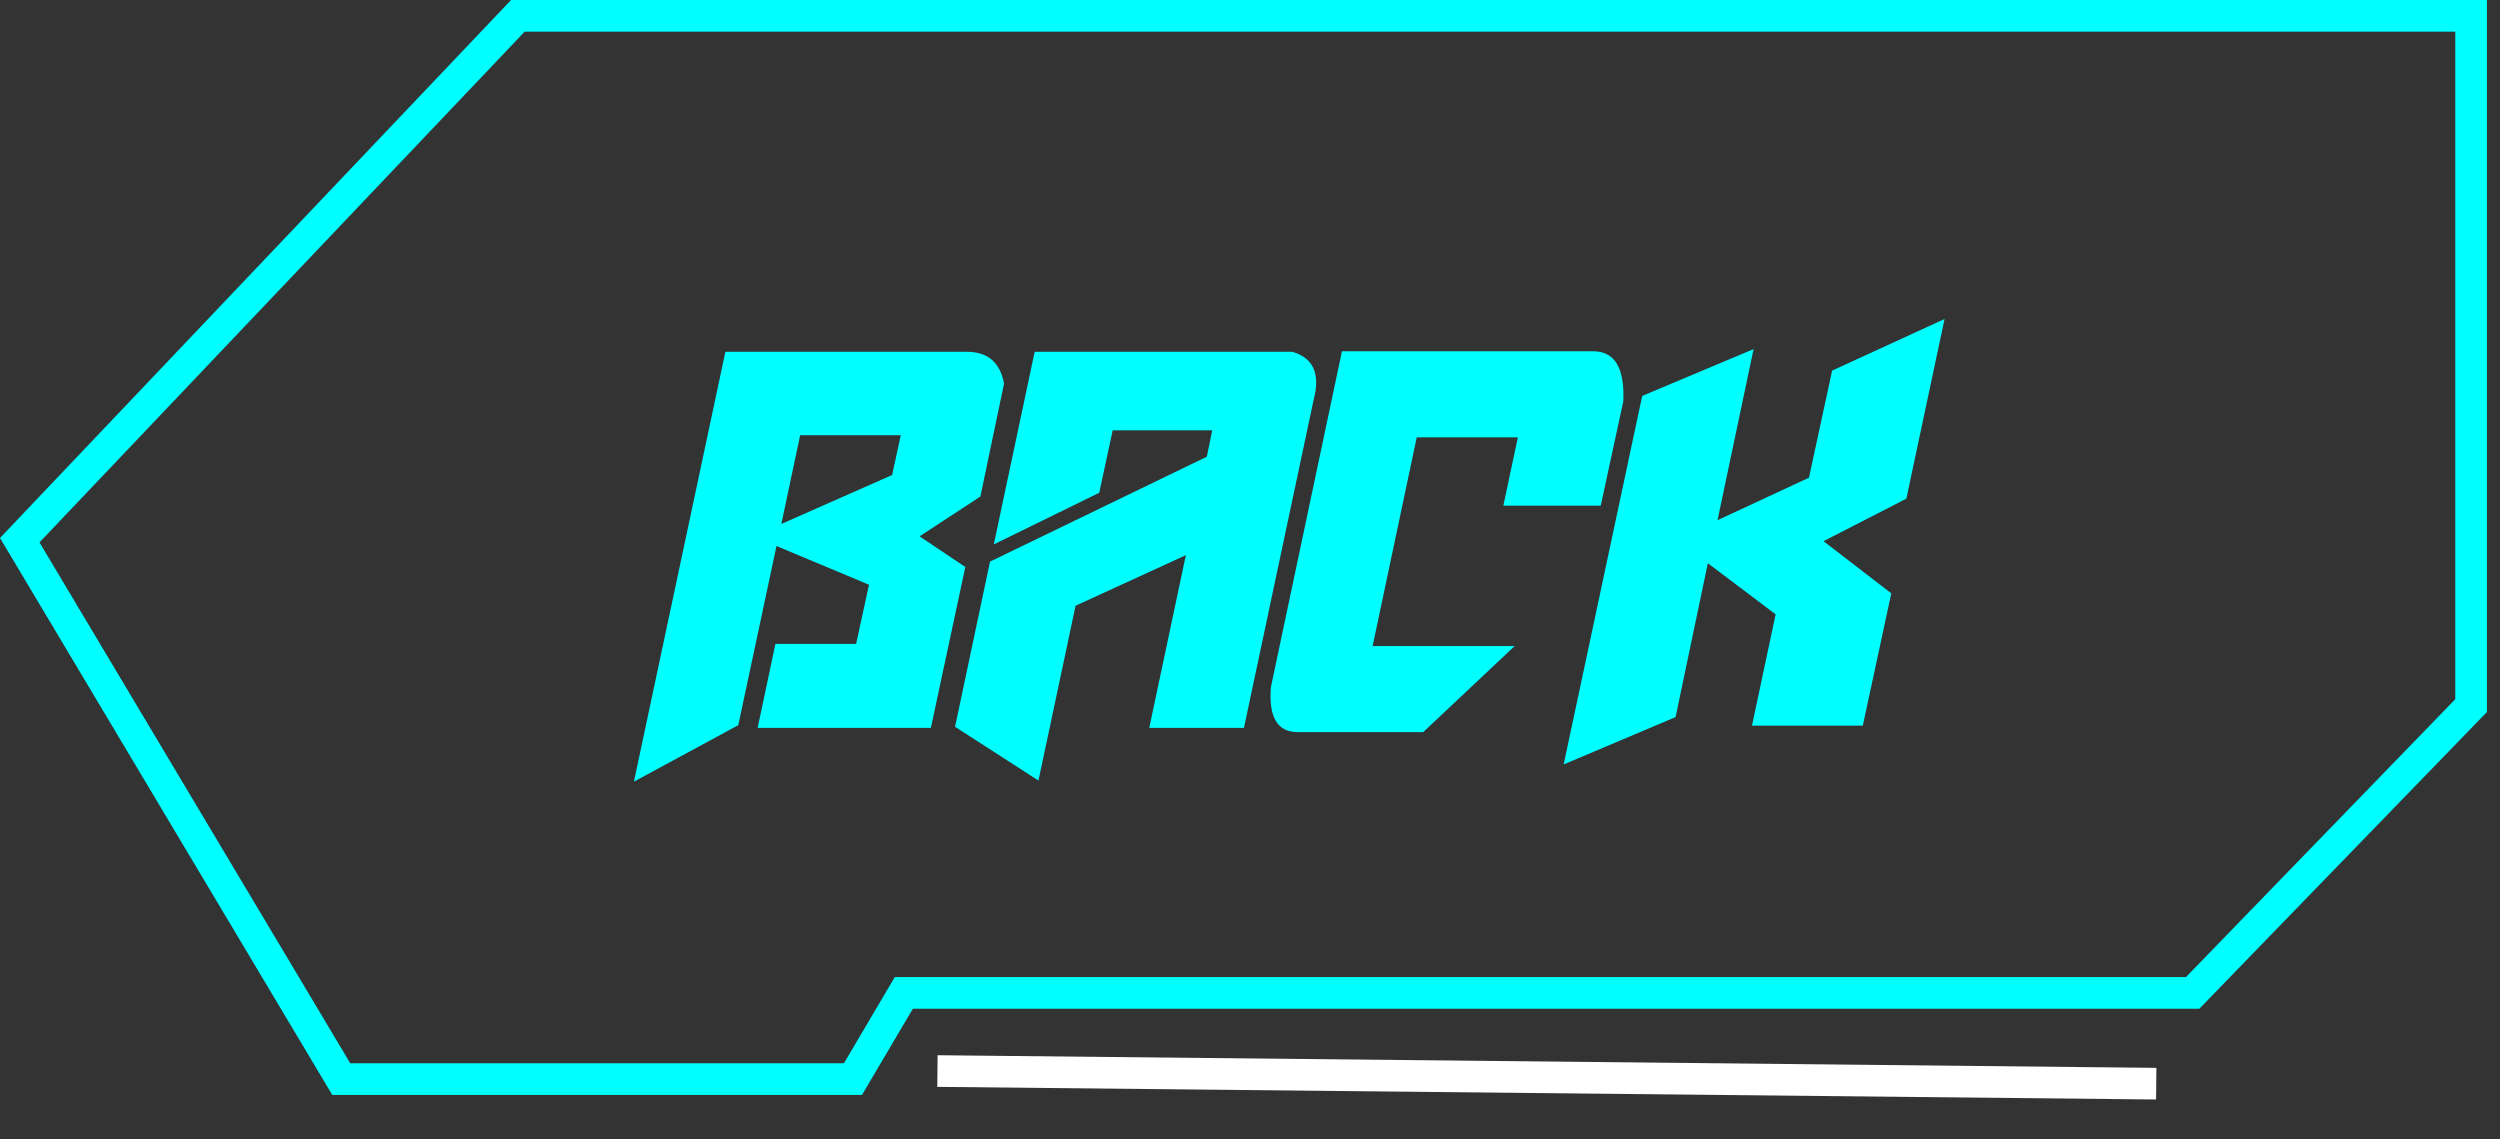 <?xml version="1.0" encoding="UTF-8" standalone="no"?>
<svg
   width="79"
   height="36"
   viewBox="0 0 79 36"
   fill="none"
   version="1.1"
   id="svg10"
   xmlns="http://www.w3.org/2000/svg"
   xmlns:svg="http://www.w3.org/2000/svg">
  <rect x="0" y="0" width="79" height="36" fill="#333333" stroke="none"/>
  <defs
     id="defs14" />
  <path
     d="M 28.846,31.376 H 28.561 L 28.416,31.622 26.953,34.1 H 10.784 L 0.624,17.07 16.365,0.5 h 61.722 v 21.797 l -8.799,9.079 z"
     stroke="#00ffff"
     id="path4" />
  <path
     d="m 22.922,11.117 h 7.633 c 0.657,0 1.048,0.334 1.173,1.003 l -0.748,3.57 -1.921,1.258 1.445,0.969 -1.088,5.083 h -5.474 l 0.561,-2.652 h 2.55 l 0.408,-1.87 -2.924,-1.224 -1.207,5.661 -3.298,1.785 z m 2.363,2.635 -0.595,2.805 3.502,-1.547 0.272,-1.258 z m 7.411,-2.635 h 8.143 c 0.657,0.193 0.884,0.686 0.68,1.479 L 39.309,23 h -2.992 l 1.156,-5.457 -3.485,1.598 -1.173,5.525 -2.635,-1.7 1.105,-5.219 6.851,-3.315 0.17,-0.833 h -3.145 l -0.425,1.972 -3.332,1.632 z M 42.406,11.1 h 7.939 c 0.68,0 0.997,0.527 0.952,1.581 l -0.714,3.298 h -3.077 l 0.459,-2.159 h -3.196 l -1.394,6.596 h 4.488 l -2.89,2.72 h -3.961 c -0.646,0 -0.929,-0.476 -0.85,-1.428 z m 19.042,-1.02 -1.207,5.678 -2.618,1.343 2.142,1.649 -0.901,4.182 h -3.502 l 0.748,-3.519 -2.142,-1.615 -1.02,4.862 -3.536,1.496 2.482,-11.645 3.519,-1.479 -1.139,5.406 2.89,-1.343 0.731,-3.383 z"
     fill="#00ffff"
     id="path6" />
  <path
     d="M 68.137,34.244 29.623,33.845"
     stroke="#ffffff"
     stroke-miterlimit="10"
     id="path8" />
</svg>
